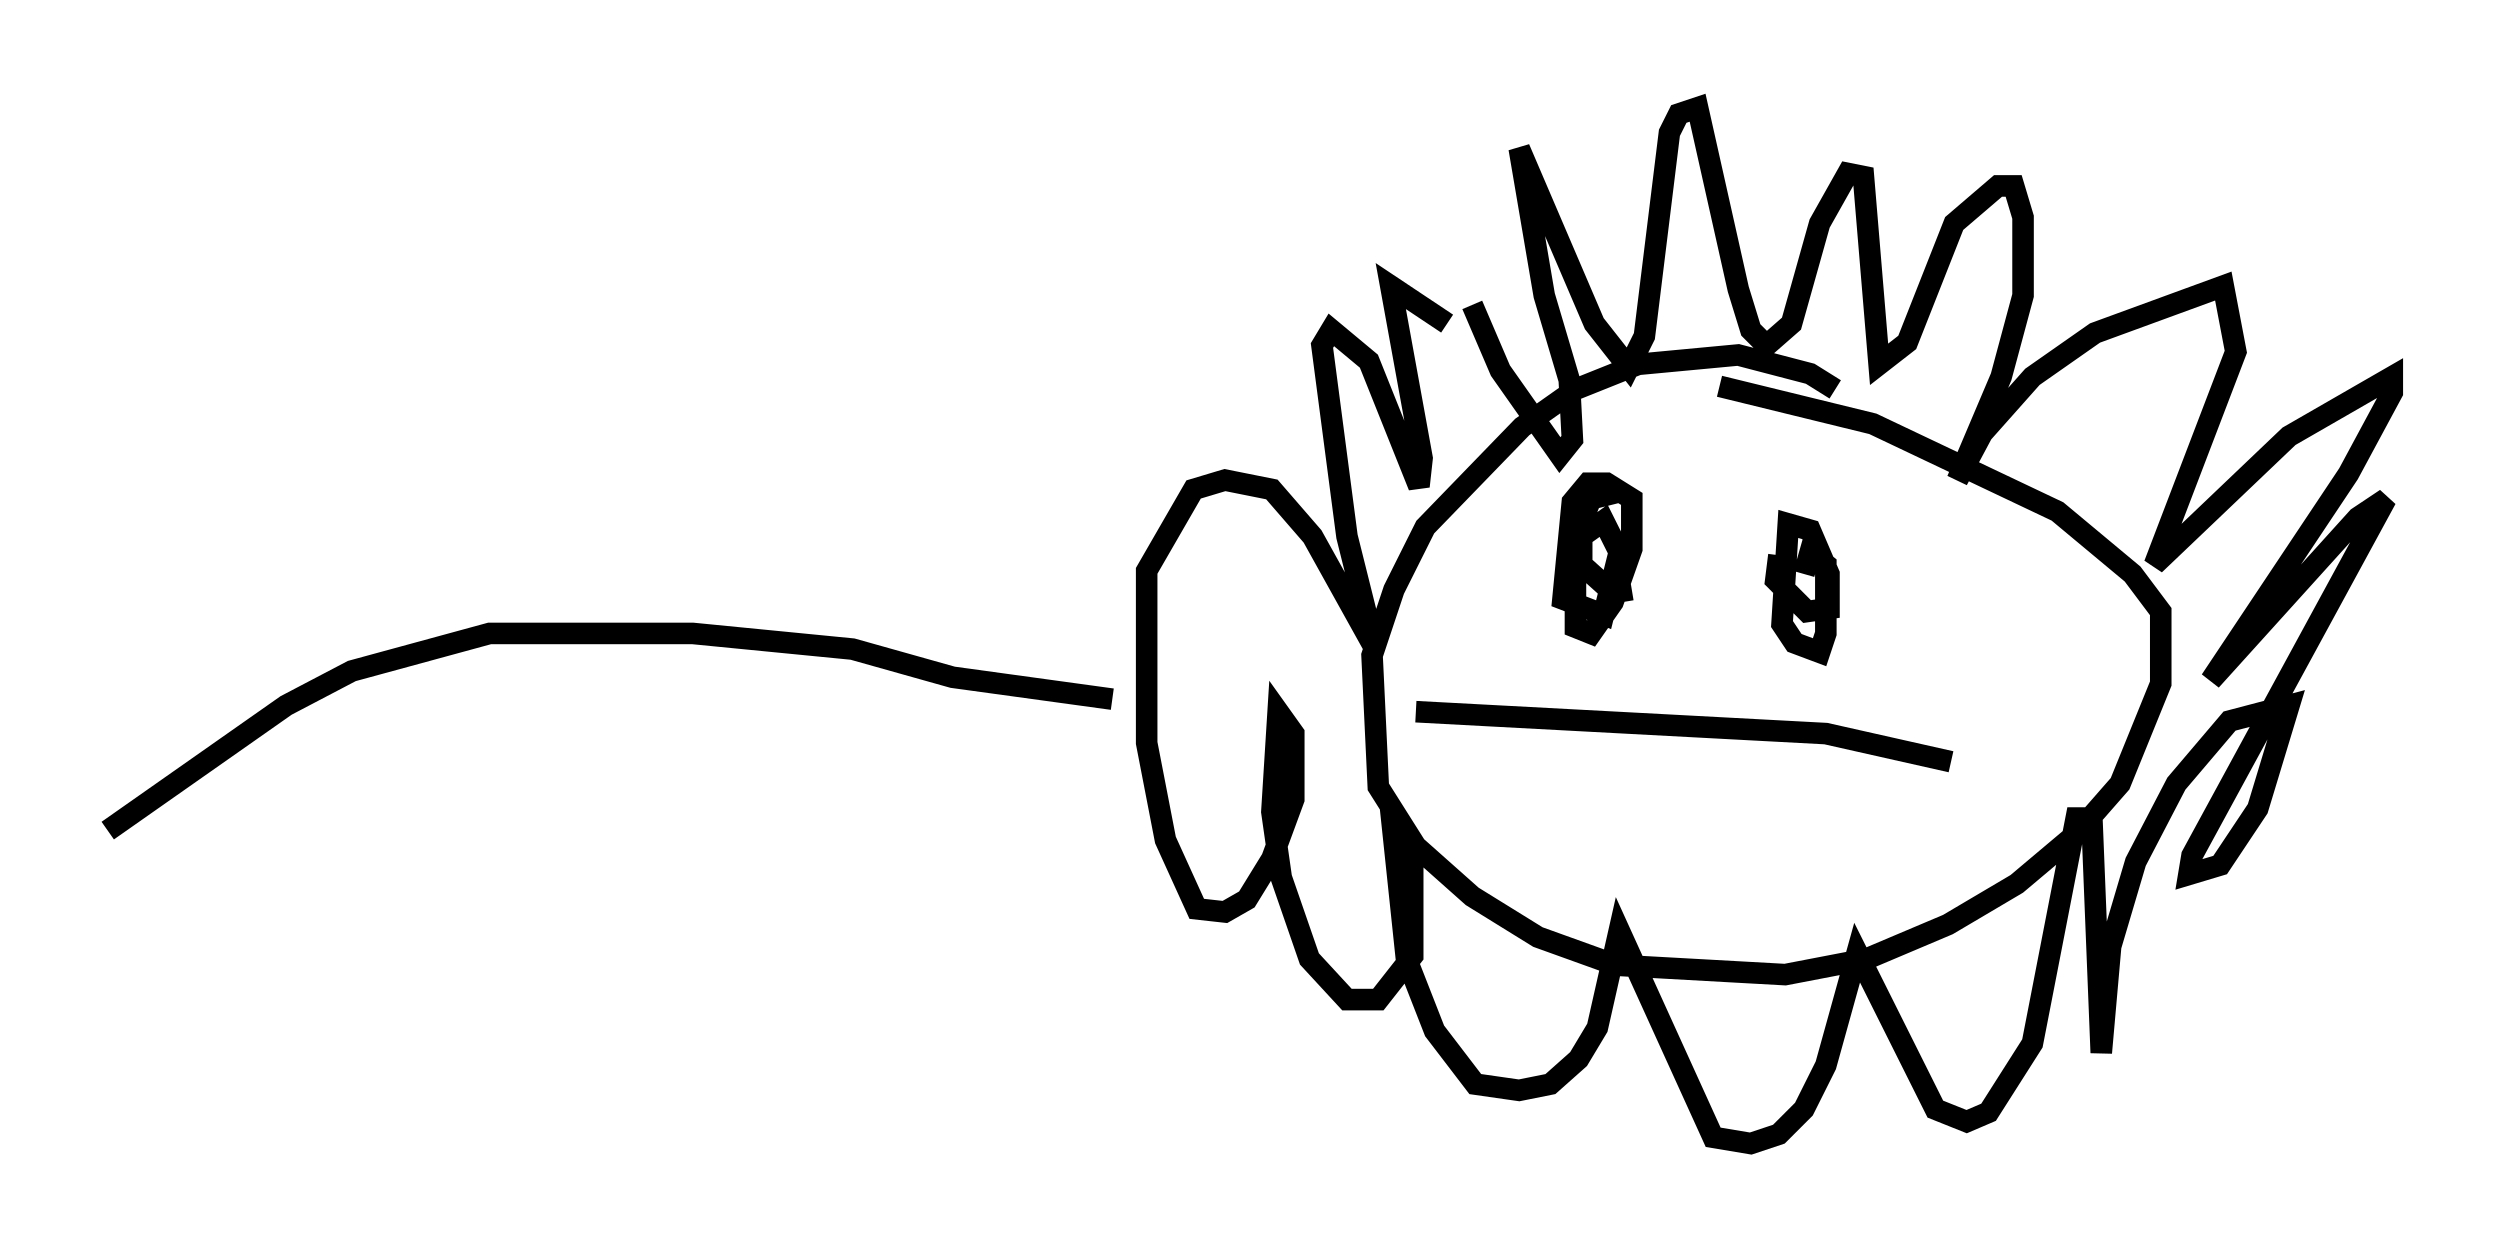 <?xml version="1.0" encoding="utf-8" ?>
<svg baseProfile="full" height="58.078" version="1.1" width="116.033" xmlns="http://www.w3.org/2000/svg" xmlns:ev="http://www.w3.org/2001/xml-events" xmlns:xlink="http://www.w3.org/1999/xlink"><defs /><rect fill="white" height="58.078" width="116.033" x="0" y="0" /><path d="M86.922, 20.397 m-1.743, -2.324 l-1.162, -0.726 -3.341, -0.872 l-4.648, 0.436 -2.905, 1.162 l-2.469, 1.743 -4.503, 4.648 l-1.453, 2.905 -1.017, 3.05 l0.291, 6.101 1.743, 2.76 l2.615, 2.324 3.05, 1.888 l3.631, 1.307 7.844, 0.436 l3.777, -0.726 3.777, -1.598 l3.196, -1.888 2.76, -2.324 l2.034, -2.324 1.888, -4.648 l0.0, -3.341 -1.307, -1.743 l-3.486, -2.905 -8.57, -4.067 l-7.117, -1.743 m-11.475, -3.777 l1.307, 3.05 2.76, 3.922 l0.581, -0.726 -0.145, -2.76 l-1.162, -3.922 -1.162, -6.827 l3.486, 8.134 1.598, 2.034 l0.726, -1.453 1.162, -9.441 l0.436, -0.872 0.872, -0.291 l1.888, 8.425 0.581, 1.888 l0.726, 0.726 1.162, -1.017 l1.307, -4.648 1.307, -2.324 l0.726, 0.145 0.726, 8.715 l1.307, -1.017 2.179, -5.52 l2.034, -1.743 0.726, 0.0 l0.436, 1.453 0.0, 3.631 l-1.017, 3.777 -2.034, 4.793 l1.162, -2.179 2.324, -2.615 l2.905, -2.034 5.955, -2.179 l0.581, 3.05 -3.777, 9.877 l6.246, -5.955 4.793, -2.76 l0.0, 0.726 -2.034, 3.777 l-6.391, 9.587 6.827, -7.553 l1.307, -0.872 -9.006, 16.559 l-0.145, 0.872 1.453, -0.436 l1.743, -2.615 1.453, -4.793 l-2.76, 0.726 -2.469, 2.905 l-1.888, 3.631 -1.162, 3.922 l-0.436, 4.939 -0.436, -10.894 l-0.726, 0.0 -2.034, 10.458 l-2.034, 3.196 -1.017, 0.436 l-1.453, -0.581 -3.631, -7.263 l-1.453, 5.229 -1.017, 2.034 l-1.162, 1.162 -1.307, 0.436 l-1.743, -0.291 -4.358, -9.587 l-1.017, 4.503 -0.872, 1.453 l-1.307, 1.162 -1.453, 0.291 l-2.034, -0.291 -1.888, -2.469 l-1.307, -3.341 -0.581, -5.52 l0.872, 1.017 0.0, 4.358 l-1.598, 2.034 -1.453, 0.0 l-1.743, -1.888 -1.307, -3.777 l-0.436, -3.05 0.291, -4.648 l0.726, 1.017 0.0, 3.05 l-1.017, 2.76 -1.162, 1.888 l-1.017, 0.581 -1.307, -0.145 l-1.453, -3.196 -0.872, -4.503 l0.0, -7.989 2.179, -3.777 l1.453, -0.436 2.179, 0.436 l1.888, 2.179 2.905, 5.229 l-1.307, -5.229 -1.162, -8.86 l0.436, -0.726 1.743, 1.453 l2.324, 5.81 0.145, -1.307 l-1.453, -7.989 2.615, 1.743 m7.844, 7.844 l-1.162, 0.291 -0.726, 1.743 l0.0, 4.212 0.726, 0.291 l1.017, -1.453 0.872, -2.469 l0.0, -2.324 -1.162, -0.726 l-0.872, 0.0 -0.726, 0.872 l-0.436, 4.503 1.888, 0.726 l0.726, -2.905 -0.726, -1.453 l-1.017, 0.726 0.0, 1.307 l1.453, 1.307 0.872, -0.145 m6.827, -1.598 l-0.145, 1.162 1.453, 1.453 l1.017, -0.145 0.0, -1.598 l-0.872, -2.034 -1.017, -0.291 l-0.291, 4.648 0.581, 0.872 l1.162, 0.436 0.291, -0.872 l0.0, -3.196 -0.726, -0.581 l-0.291, 1.017 m-18.011, 6.391 l19.028, 1.017 5.81, 1.307 m-38.927, -2.905 l-7.408, -1.017 -4.648, -1.307 l-7.408, -0.726 -9.441, 0.0 l-6.391, 1.743 -3.05, 1.598 l-8.279, 5.81 " fill="none" stroke="black" stroke-width="1" /></svg>